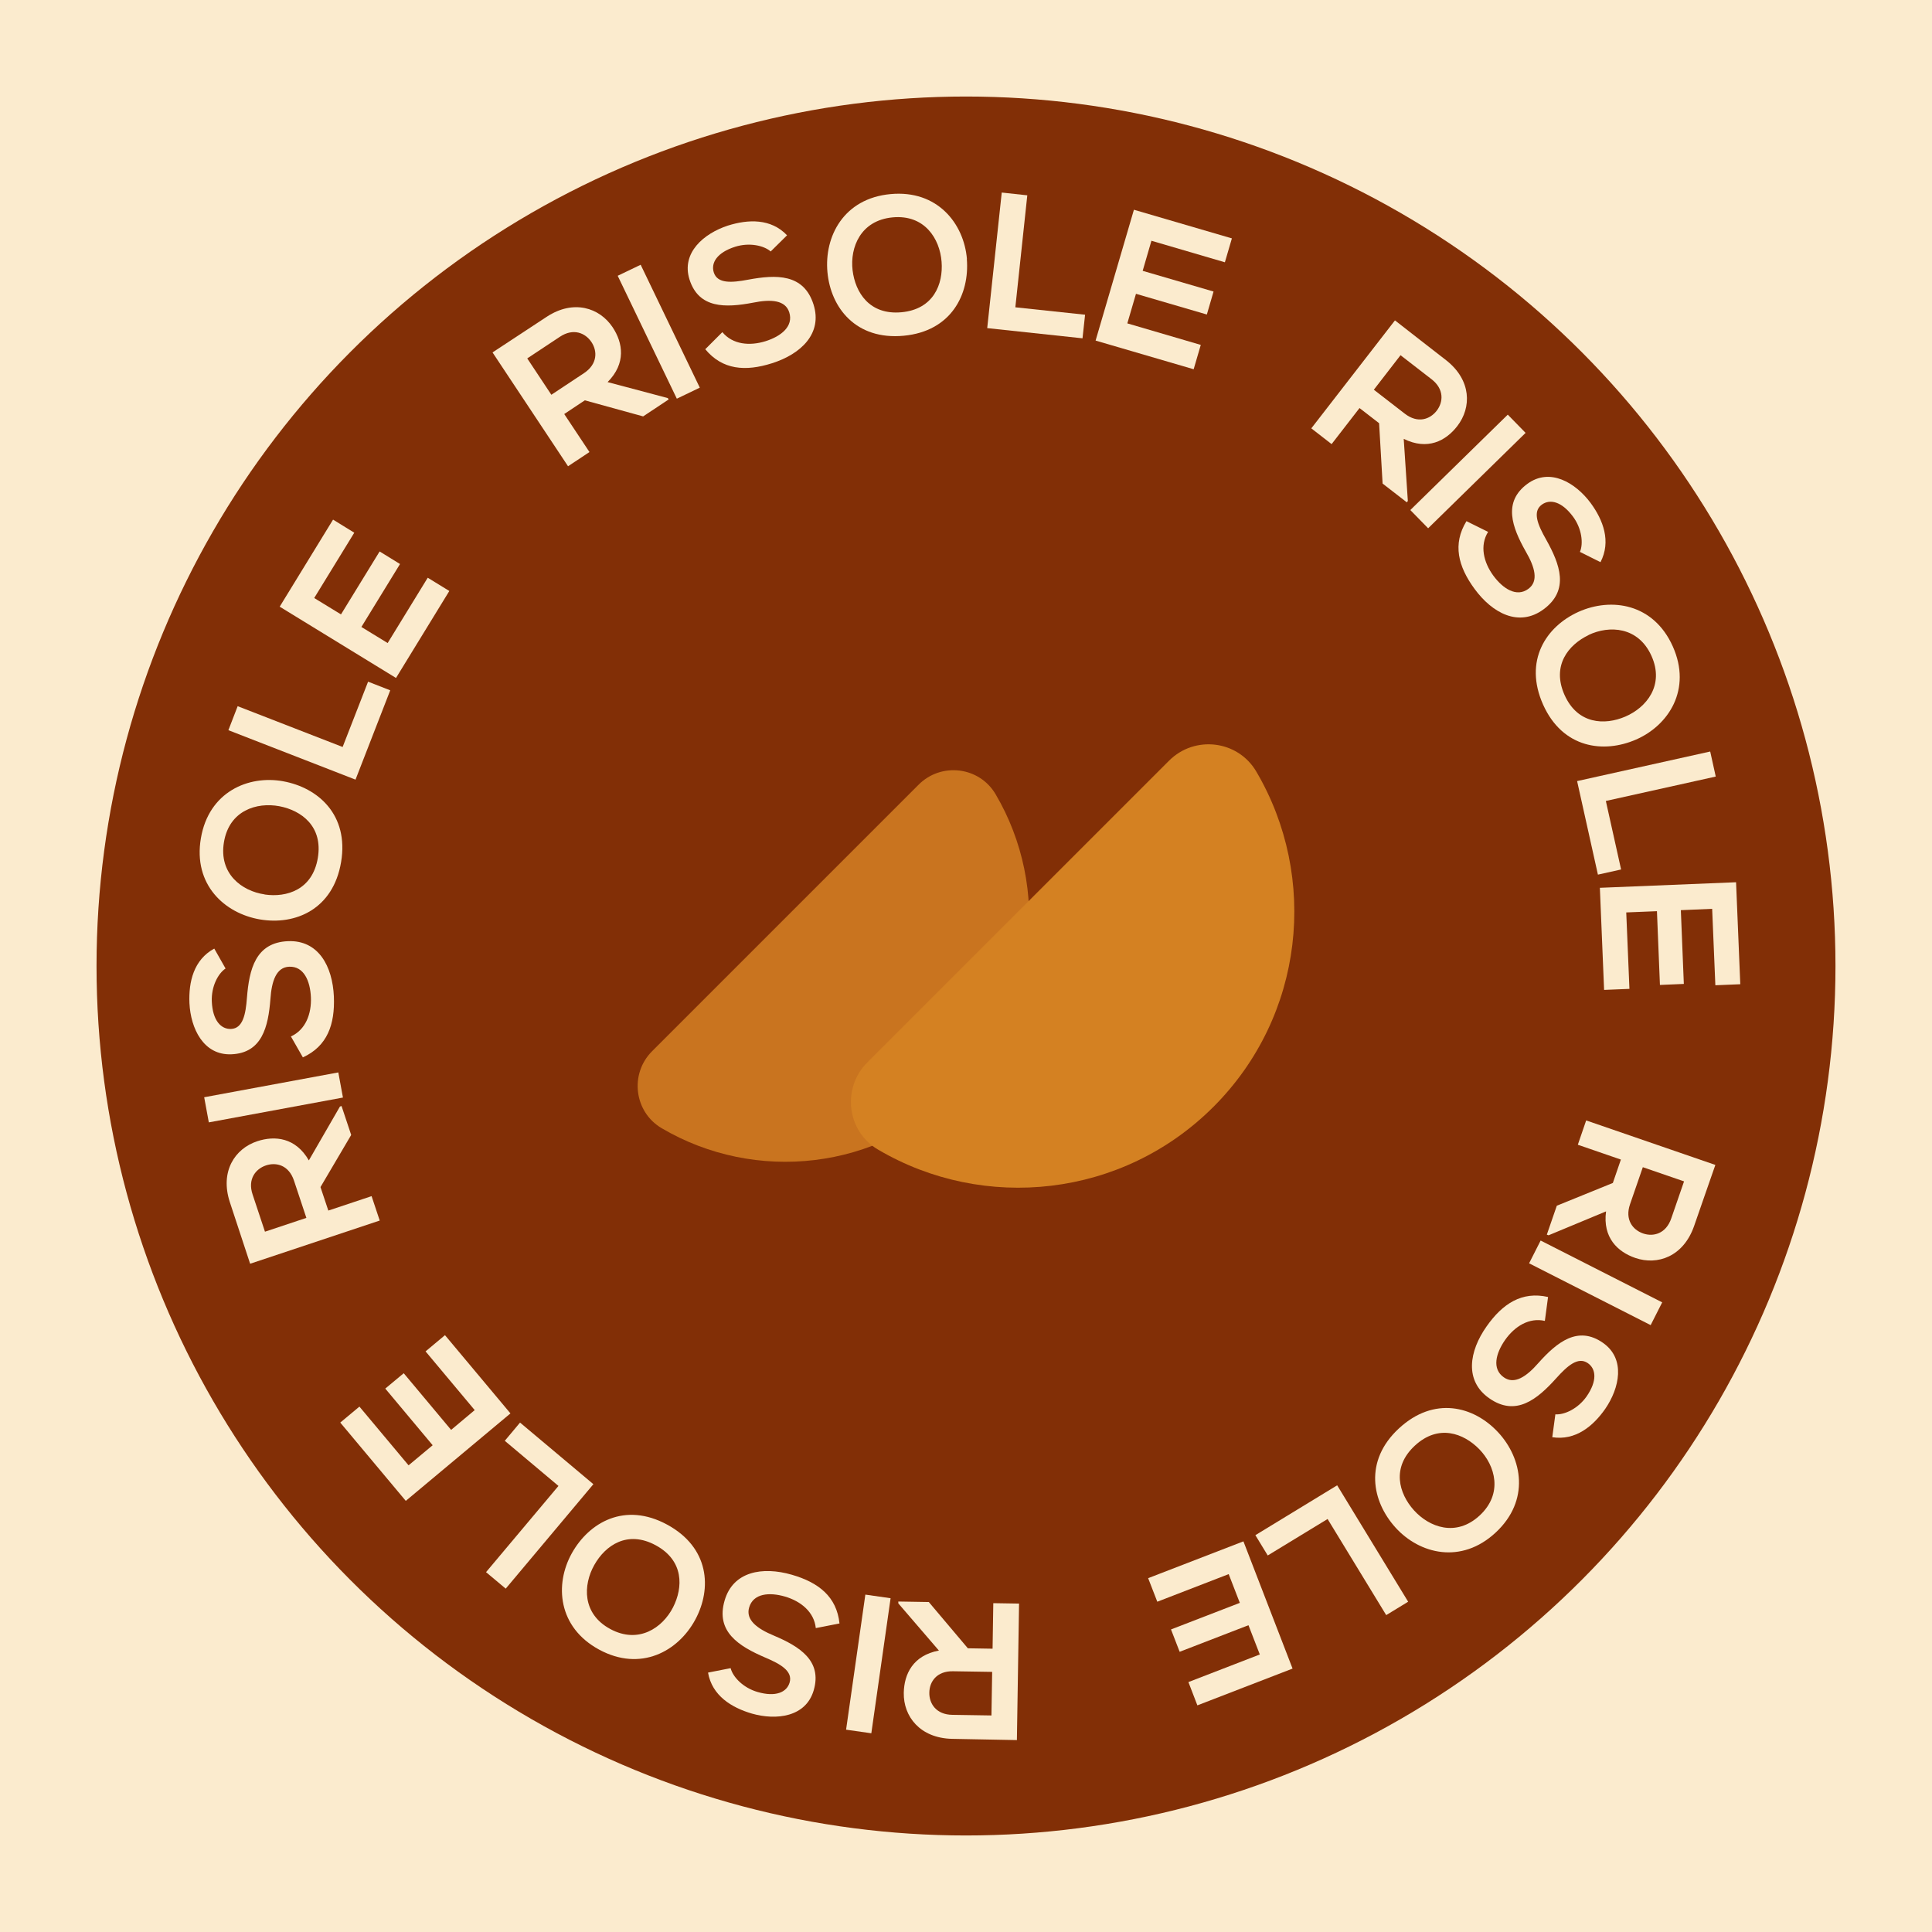 <?xml version="1.0" encoding="UTF-8"?>
<svg id="Camada_1" data-name="Camada 1" xmlns="http://www.w3.org/2000/svg" viewBox="0 0 187.54 187.54">
  <defs>
    <style>
      .cls-1 {
        fill: #c9741f;
      }

      .cls-2 {
        fill: #d48122;
      }

      .cls-3 {
        fill: #822f06;
      }

      .cls-4 {
        fill: #fbebce;
      }
    </style>
  </defs>
  <rect class="cls-4" width="187.54" height="187.54"/>
  <g>
    <circle class="cls-3" cx="93.77" cy="93.77" r="84.4"/>
    <g>
      <path class="cls-1" d="m89.17,76.17l-25.87,25.87c-2.2,2.2-1.75,5.89.92,7.47,9.08,5.35,20.95,4.13,28.75-3.67,7.8-7.8,9.02-19.67,3.67-28.75-1.58-2.68-5.28-3.12-7.47-.92Z"/>
      <path class="cls-2" d="m113.48,73.84l-29.29,29.29c-2.49,2.49-1.99,6.68,1.04,8.46,10.28,6.06,23.73,4.68,32.56-4.15,8.83-8.83,10.21-22.28,4.15-32.56-1.79-3.03-5.97-3.53-8.46-1.04Z"/>
    </g>
    <g>
      <path class="cls-4" d="m64.9,38.78l-2.47,1.64-5.66-1.56-2,1.33,2.45,3.69-2.08,1.38-7.33-11.05c1.75-1.16,3.51-2.3,5.26-3.46,2.61-1.71,5.13-.88,6.4,1.02,1,1.51,1.32,3.5-.49,5.32l5.84,1.55.09.14Zm-13.72-3.99l2.34,3.53,3.17-2.1c1.32-.88,1.31-2.14.72-3.02-.59-.88-1.75-1.38-3.06-.51l-3.17,2.1Z"/>
      <path class="cls-4" d="m65.7,38.7l-5.74-11.93,2.23-1.07,5.74,11.93-2.23,1.07Z"/>
      <path class="cls-4" d="m74.81,24.41c-.66-.58-2.07-.89-3.44-.46-1.77.56-2.38,1.57-2.08,2.5.35,1.1,1.74,1,3.32.7,2.74-.51,5.41-.6,6.36,2.41.89,2.81-1.22,4.81-4.03,5.7-2.58.82-4.81.65-6.48-1.36l1.66-1.66c1,1.21,2.65,1.36,4.19.88,1.5-.47,2.74-1.44,2.3-2.81-.38-1.19-1.78-1.28-3.51-.93-2.68.51-5.27.58-6.17-2.25-.82-2.6,1.4-4.47,3.72-5.23,1.97-.62,4.18-.71,5.75.94l-1.59,1.57Z"/>
      <path class="cls-4" d="m93.85,25.14c.28,3.41-1.49,7.01-6.12,7.45s-7.09-2.7-7.41-6.17c-.32-3.46,1.57-7.16,6.13-7.58,4.54-.42,7.12,2.85,7.41,6.3Zm-11.09,1.09c.26,2.16,1.64,4.37,4.75,4.08,3.11-.29,4.06-2.73,3.89-4.9-.17-2.23-1.64-4.6-4.75-4.31-3.11.29-4.15,2.91-3.89,5.13Z"/>
      <path class="cls-4" d="m99.72,18.96l-1.16,10.87,6.77.72-.25,2.29-9.25-.99,1.41-13.16,2.48.27Z"/>
      <path class="cls-4" d="m115.86,35.84l-9.51-2.78c1.24-4.23,2.48-8.47,3.72-12.7l9.51,2.78-.68,2.32-7.13-2.09-.85,2.92,6.88,2.01-.65,2.23-6.88-2.01-.84,2.87,7.13,2.09-.69,2.36Z"/>
      <path class="cls-4" d="m136.56,48.76l-2.35-1.82-.34-5.86-1.9-1.47-2.71,3.5-1.97-1.53,8.12-10.48c1.66,1.29,3.31,2.59,4.97,3.87,2.46,1.93,2.48,4.58,1.08,6.39-1.11,1.44-2.89,2.38-5.2,1.24l.4,6.03-.1.13Zm-.61-14.28l-2.59,3.35,3.01,2.33c1.26.97,2.44.55,3.09-.29.65-.84.74-2.1-.5-3.06l-3.01-2.33Z"/>
      <path class="cls-4" d="m136.9,49.51l9.46-9.26,1.73,1.77-9.46,9.26-1.73-1.77Z"/>
      <path class="cls-4" d="m153.37,53.56c.34-.81.18-2.25-.67-3.4-1.1-1.49-2.25-1.75-3.04-1.17-.93.68-.38,1.97.41,3.36,1.36,2.43,2.3,4.93-.24,6.8-2.38,1.75-4.95.39-6.69-1.98-1.6-2.18-2.16-4.35-.79-6.58l2.1,1.04c-.83,1.33-.44,2.95.51,4.25.93,1.26,2.25,2.13,3.4,1.28,1.01-.74.64-2.09-.25-3.62-1.34-2.37-2.24-4.81.15-6.57,2.19-1.61,4.68-.11,6.14,1.85,1.22,1.66,2.01,3.73.96,5.75l-2-1Z"/>
      <path class="cls-4" d="m158.81,71.79c-3.14,1.37-7.12.85-9.02-3.39-1.9-4.25.27-7.58,3.44-9.01,3.18-1.42,7.28-.82,9.15,3.36,1.86,4.16-.4,7.66-3.57,9.04Zm-4.61-10.14c-1.96.94-3.6,2.96-2.33,5.81s3.9,2.96,5.9,2.1c2.05-.88,3.82-3.04,2.54-5.89-1.28-2.85-4.1-2.99-6.11-2.03Z"/>
      <path class="cls-4" d="m166.55,75.38l-10.67,2.37,1.48,6.65-2.25.5-2.02-9.08,12.92-2.87.54,2.44Z"/>
      <path class="cls-4" d="m155.71,96.08l-.41-9.9c4.4-.18,8.82-.36,13.22-.54l.41,9.9-2.42.1-.31-7.42-3.04.13.29,7.16-2.32.1-.29-7.16-2.98.12.31,7.42-2.46.1Z"/>
      <path class="cls-4" d="m150.15,119.85l.97-2.81,5.44-2.21.78-2.27-4.18-1.44.81-2.36,12.54,4.32c-.68,1.98-1.39,3.96-2.07,5.95-1.04,2.95-3.54,3.82-5.7,3.08-1.72-.59-3.18-1.98-2.84-4.52l-5.58,2.32-.16-.06Zm13.33-5.17l-4.01-1.38-1.24,3.59c-.52,1.5.26,2.49,1.26,2.84,1,.35,2.23.03,2.74-1.46l1.24-3.59Z"/>
      <path class="cls-4" d="m149.55,120.42l11.8,6-1.12,2.21-11.8-6,1.12-2.21Z"/>
      <path class="cls-4" d="m150.99,137.29c.88.06,2.18-.55,3.01-1.72,1.06-1.52.94-2.69.13-3.25-.95-.66-1.99.27-3.06,1.46-1.86,2.07-3.93,3.76-6.51,1.95-2.42-1.69-1.96-4.56-.26-6.97,1.55-2.21,3.43-3.44,5.97-2.86l-.31,2.32c-1.53-.35-2.93.53-3.86,1.85-.9,1.29-1.3,2.81-.12,3.63,1.02.72,2.19-.06,3.35-1.39,1.81-2.03,3.84-3.66,6.27-1.96,2.23,1.56,1.6,4.4.22,6.41-1.18,1.69-2.89,3.1-5.14,2.75l.3-2.21Z"/>
      <path class="cls-4" d="m135.47,148.29c-2.3-2.53-3.09-6.47.32-9.63,3.41-3.16,7.26-2.18,9.63.37,2.37,2.55,3.11,6.63-.24,9.74-3.34,3.1-7.38,2.08-9.71-.48Zm8.12-7.62c-1.52-1.55-3.96-2.46-6.25-.34-2.29,2.12-1.55,4.64-.1,6.26,1.49,1.66,4.1,2.64,6.39.52,2.29-2.12,1.52-4.84-.04-6.44Z"/>
      <path class="cls-4" d="m134.56,156.78l-5.69-9.33-5.81,3.54-1.2-1.97,7.94-4.84,6.89,11.3-2.13,1.3Z"/>
      <path class="cls-4" d="m111.46,153.19l9.24-3.57c1.59,4.11,3.19,8.24,4.77,12.35l-9.24,3.57-.87-2.26,6.93-2.68-1.1-2.84-6.68,2.58-.84-2.17,6.68-2.58-1.08-2.79-6.93,2.68-.89-2.29Z"/>
      <path class="cls-4" d="m87.19,155.46l2.97.05,3.79,4.49,2.4.04.07-4.42,2.5.04-.21,13.25c-2.1-.03-4.2-.09-6.29-.12-3.12-.07-4.73-2.18-4.69-4.46.03-1.82.89-3.64,3.41-4.11l-3.94-4.58v-.17Zm9.05,11.06l.07-4.23-3.8-.06c-1.59-.03-2.29,1.02-2.3,2.08-.02,1.06.67,2.13,2.23,2.15l3.8.06Z"/>
      <path class="cls-4" d="m86.45,155.14l-1.87,13.11-2.45-.35,1.87-13.11,2.45.35Z"/>
      <path class="cls-4" d="m70.93,161.95c.22.85,1.22,1.89,2.6,2.29,1.78.52,2.85.02,3.12-.92.32-1.11-.9-1.8-2.37-2.42-2.56-1.1-4.83-2.51-3.94-5.54.82-2.83,3.68-3.32,6.52-2.5,2.6.75,4.36,2.13,4.63,4.73l-2.3.45c-.16-1.56-1.45-2.61-2.99-3.06-1.51-.44-3.08-.32-3.48,1.06-.35,1.2.76,2.05,2.4,2.73,2.51,1.06,4.7,2.45,3.87,5.3-.76,2.62-3.65,2.94-6,2.27-1.98-.58-3.87-1.74-4.26-3.98l2.19-.43Z"/>
      <path class="cls-4" d="m55.51,150.77c1.67-2.99,5.14-5,9.24-2.78s4.39,6.19,2.73,9.25c-1.66,3.06-5.29,5.07-9.32,2.89-4.01-2.17-4.34-6.33-2.65-9.36Zm9.82,5.26c.99-1.94,1.07-4.54-1.68-6.03-2.75-1.49-4.89.01-5.96,1.91-1.1,1.95-1.19,4.74,1.55,6.22s5.07-.11,6.09-2.1Z"/>
      <path class="cls-4" d="m47.18,152.61l7.03-8.37-5.21-4.38,1.48-1.77,7.12,5.98-8.51,10.14-1.91-1.6Z"/>
      <path class="cls-4" d="m43.19,129.6l6.36,7.6c-3.38,2.83-6.78,5.67-10.16,8.49l-6.36-7.6,1.86-1.55,4.77,5.7,2.34-1.95-4.6-5.5,1.79-1.49,4.6,5.5,2.29-1.92-4.77-5.7,1.89-1.58Z"/>
      <path class="cls-4" d="m33.15,107.35l.94,2.82-2.98,5.06.76,2.28,4.2-1.4.79,2.37-12.58,4.19c-.66-1.99-1.31-3.99-1.97-5.98-.97-2.97.48-5.19,2.66-5.91,1.72-.57,3.73-.36,5.01,1.86l3.02-5.23.16-.05Zm-7.43,12.21l4.02-1.34-1.2-3.61c-.5-1.51-1.72-1.82-2.73-1.48-1,.34-1.79,1.33-1.29,2.82l1.2,3.61Z"/>
      <path class="cls-4" d="m33.29,106.54l-13.02,2.41-.45-2.44,13.02-2.41.45,2.44Z"/>
      <path class="cls-4" d="m21.9,94.01c-.74.49-1.4,1.76-1.34,3.2.08,1.85.89,2.71,1.87,2.67,1.15-.05,1.42-1.42,1.54-3.02.22-2.77.83-5.37,3.99-5.5,2.95-.12,4.32,2.43,4.45,5.38.11,2.7-.63,4.81-3.01,5.9l-1.16-2.03c1.43-.65,2.01-2.2,1.94-3.81-.07-1.57-.68-3.02-2.11-2.96-1.25.05-1.7,1.38-1.82,3.14-.21,2.71-.82,5.24-3.79,5.36-2.72.11-3.95-2.52-4.07-4.96-.09-2.06.41-4.22,2.41-5.3l1.1,1.94Z"/>
      <path class="cls-4" d="m27.49,75.84c3.37.61,6.39,3.25,5.62,7.84s-4.44,6.15-7.87,5.57c-3.43-.58-6.51-3.37-5.74-7.88.76-4.49,4.59-6.15,8-5.53Zm-1.8,10.99c2.15.31,4.64-.46,5.16-3.54.52-3.08-1.6-4.62-3.73-5.03-2.19-.41-4.86.4-5.38,3.48-.52,3.08,1.74,4.76,3.95,5.08Z"/>
      <path class="cls-4" d="m23.07,68.55l10.19,3.96,2.47-6.34,2.15.84-3.37,8.67-12.34-4.8.9-2.33Z"/>
      <path class="cls-4" d="m43.62,57.36l-5.18,8.45c-3.76-2.3-7.53-4.62-11.29-6.92l5.18-8.45,2.06,1.27-3.89,6.34,2.6,1.59,3.75-6.11,1.98,1.22-3.75,6.11,2.55,1.56,3.89-6.34,2.1,1.29Z"/>
    </g>
  </g>
</svg>